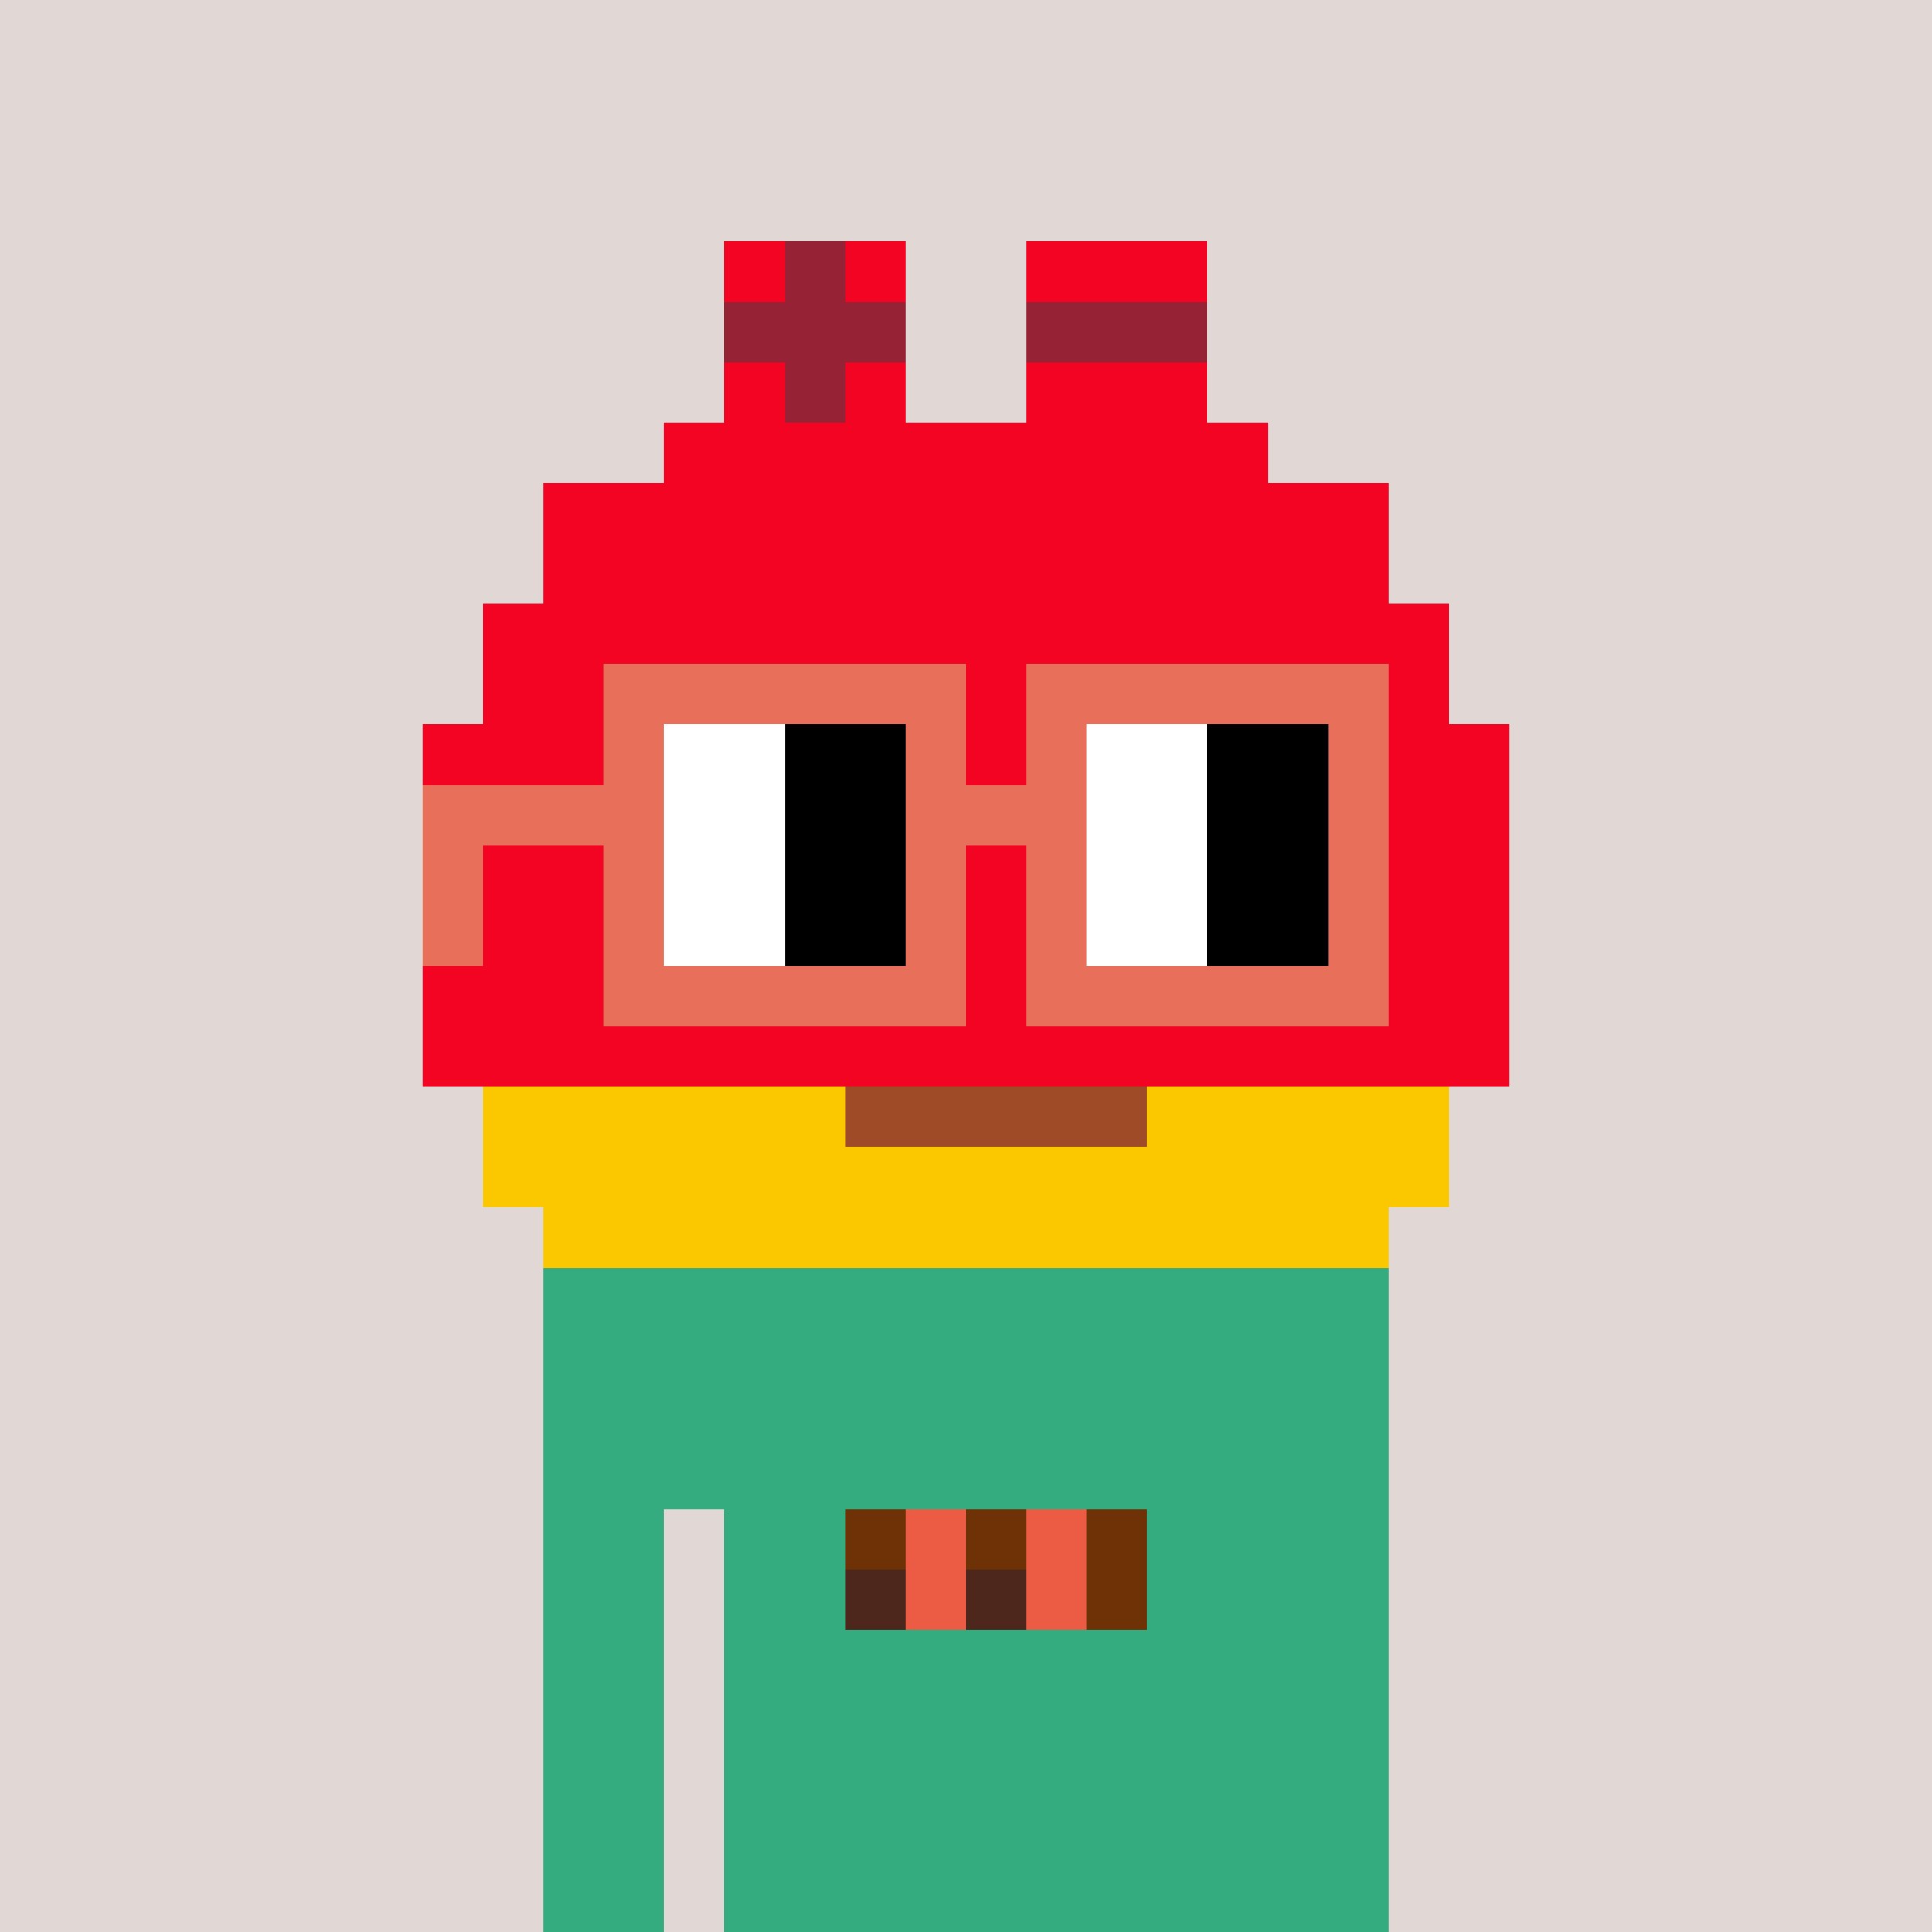 <svg viewBox="0 0 320 320" xmlns="http://www.w3.org/2000/svg" shape-rendering="crispEdges"><rect width="100%" height="100%" fill="#e1d7d5" /><rect width="140" height="10" x="90" y="210" fill="#34ac80" /><rect width="140" height="10" x="90" y="220" fill="#34ac80" /><rect width="140" height="10" x="90" y="230" fill="#34ac80" /><rect width="140" height="10" x="90" y="240" fill="#34ac80" /><rect width="20" height="10" x="90" y="250" fill="#34ac80" /><rect width="110" height="10" x="120" y="250" fill="#34ac80" /><rect width="20" height="10" x="90" y="260" fill="#34ac80" /><rect width="110" height="10" x="120" y="260" fill="#34ac80" /><rect width="20" height="10" x="90" y="270" fill="#34ac80" /><rect width="110" height="10" x="120" y="270" fill="#34ac80" /><rect width="20" height="10" x="90" y="280" fill="#34ac80" /><rect width="110" height="10" x="120" y="280" fill="#34ac80" /><rect width="20" height="10" x="90" y="290" fill="#34ac80" /><rect width="110" height="10" x="120" y="290" fill="#34ac80" /><rect width="20" height="10" x="90" y="300" fill="#34ac80" /><rect width="110" height="10" x="120" y="300" fill="#34ac80" /><rect width="20" height="10" x="90" y="310" fill="#34ac80" /><rect width="110" height="10" x="120" y="310" fill="#34ac80" /><rect width="10" height="10" x="140" y="250" fill="#6e3206" /><rect width="10" height="10" x="150" y="250" fill="#ec5b43" /><rect width="10" height="10" x="160" y="250" fill="#6e3206" /><rect width="10" height="10" x="170" y="250" fill="#ec5b43" /><rect width="10" height="10" x="180" y="250" fill="#6e3206" /><rect width="10" height="10" x="140" y="260" fill="#4d271b" /><rect width="10" height="10" x="150" y="260" fill="#ec5b43" /><rect width="10" height="10" x="160" y="260" fill="#4d271b" /><rect width="10" height="10" x="170" y="260" fill="#ec5b43" /><rect width="10" height="10" x="180" y="260" fill="#6e3206" /><rect width="10" height="10" x="120" y="40" fill="#f20422" /><rect width="10" height="10" x="130" y="40" fill="#962236" /><rect width="10" height="10" x="140" y="40" fill="#f20422" /><rect width="30" height="10" x="170" y="40" fill="#f20422" /><rect width="30" height="10" x="120" y="50" fill="#962236" /><rect width="30" height="10" x="170" y="50" fill="#962236" /><rect width="10" height="10" x="120" y="60" fill="#f20422" /><rect width="10" height="10" x="130" y="60" fill="#962236" /><rect width="10" height="10" x="140" y="60" fill="#f20422" /><rect width="30" height="10" x="170" y="60" fill="#f20422" /><rect width="100" height="10" x="110" y="70" fill="#f20422" /><rect width="140" height="10" x="90" y="80" fill="#f20422" /><rect width="140" height="10" x="90" y="90" fill="#f20422" /><rect width="160" height="10" x="80" y="100" fill="#f20422" /><rect width="160" height="10" x="80" y="110" fill="#f20422" /><rect width="180" height="10" x="70" y="120" fill="#f20422" /><rect width="180" height="10" x="70" y="130" fill="#f20422" /><rect width="180" height="10" x="70" y="140" fill="#f20422" /><rect width="180" height="10" x="70" y="150" fill="#f20422" /><rect width="180" height="10" x="70" y="160" fill="#f20422" /><rect width="180" height="10" x="70" y="170" fill="#f20422" /><rect width="60" height="10" x="80" y="180" fill="#fbc800" /><rect width="50" height="10" x="140" y="180" fill="#9f4b27" /><rect width="50" height="10" x="190" y="180" fill="#fbc800" /><rect width="160" height="10" x="80" y="190" fill="#fbc800" /><rect width="140" height="10" x="90" y="200" fill="#fbc800" /><rect width="60" height="10" x="100" y="110" fill="#e8705b" /><rect width="60" height="10" x="170" y="110" fill="#e8705b" /><rect width="10" height="10" x="100" y="120" fill="#e8705b" /><rect width="20" height="10" x="110" y="120" fill="#ffffff" /><rect width="20" height="10" x="130" y="120" fill="#000000" /><rect width="10" height="10" x="150" y="120" fill="#e8705b" /><rect width="10" height="10" x="170" y="120" fill="#e8705b" /><rect width="20" height="10" x="180" y="120" fill="#ffffff" /><rect width="20" height="10" x="200" y="120" fill="#000000" /><rect width="10" height="10" x="220" y="120" fill="#e8705b" /><rect width="40" height="10" x="70" y="130" fill="#e8705b" /><rect width="20" height="10" x="110" y="130" fill="#ffffff" /><rect width="20" height="10" x="130" y="130" fill="#000000" /><rect width="30" height="10" x="150" y="130" fill="#e8705b" /><rect width="20" height="10" x="180" y="130" fill="#ffffff" /><rect width="20" height="10" x="200" y="130" fill="#000000" /><rect width="10" height="10" x="220" y="130" fill="#e8705b" /><rect width="10" height="10" x="70" y="140" fill="#e8705b" /><rect width="10" height="10" x="100" y="140" fill="#e8705b" /><rect width="20" height="10" x="110" y="140" fill="#ffffff" /><rect width="20" height="10" x="130" y="140" fill="#000000" /><rect width="10" height="10" x="150" y="140" fill="#e8705b" /><rect width="10" height="10" x="170" y="140" fill="#e8705b" /><rect width="20" height="10" x="180" y="140" fill="#ffffff" /><rect width="20" height="10" x="200" y="140" fill="#000000" /><rect width="10" height="10" x="220" y="140" fill="#e8705b" /><rect width="10" height="10" x="70" y="150" fill="#e8705b" /><rect width="10" height="10" x="100" y="150" fill="#e8705b" /><rect width="20" height="10" x="110" y="150" fill="#ffffff" /><rect width="20" height="10" x="130" y="150" fill="#000000" /><rect width="10" height="10" x="150" y="150" fill="#e8705b" /><rect width="10" height="10" x="170" y="150" fill="#e8705b" /><rect width="20" height="10" x="180" y="150" fill="#ffffff" /><rect width="20" height="10" x="200" y="150" fill="#000000" /><rect width="10" height="10" x="220" y="150" fill="#e8705b" /><rect width="60" height="10" x="100" y="160" fill="#e8705b" /><rect width="60" height="10" x="170" y="160" fill="#e8705b" /></svg>